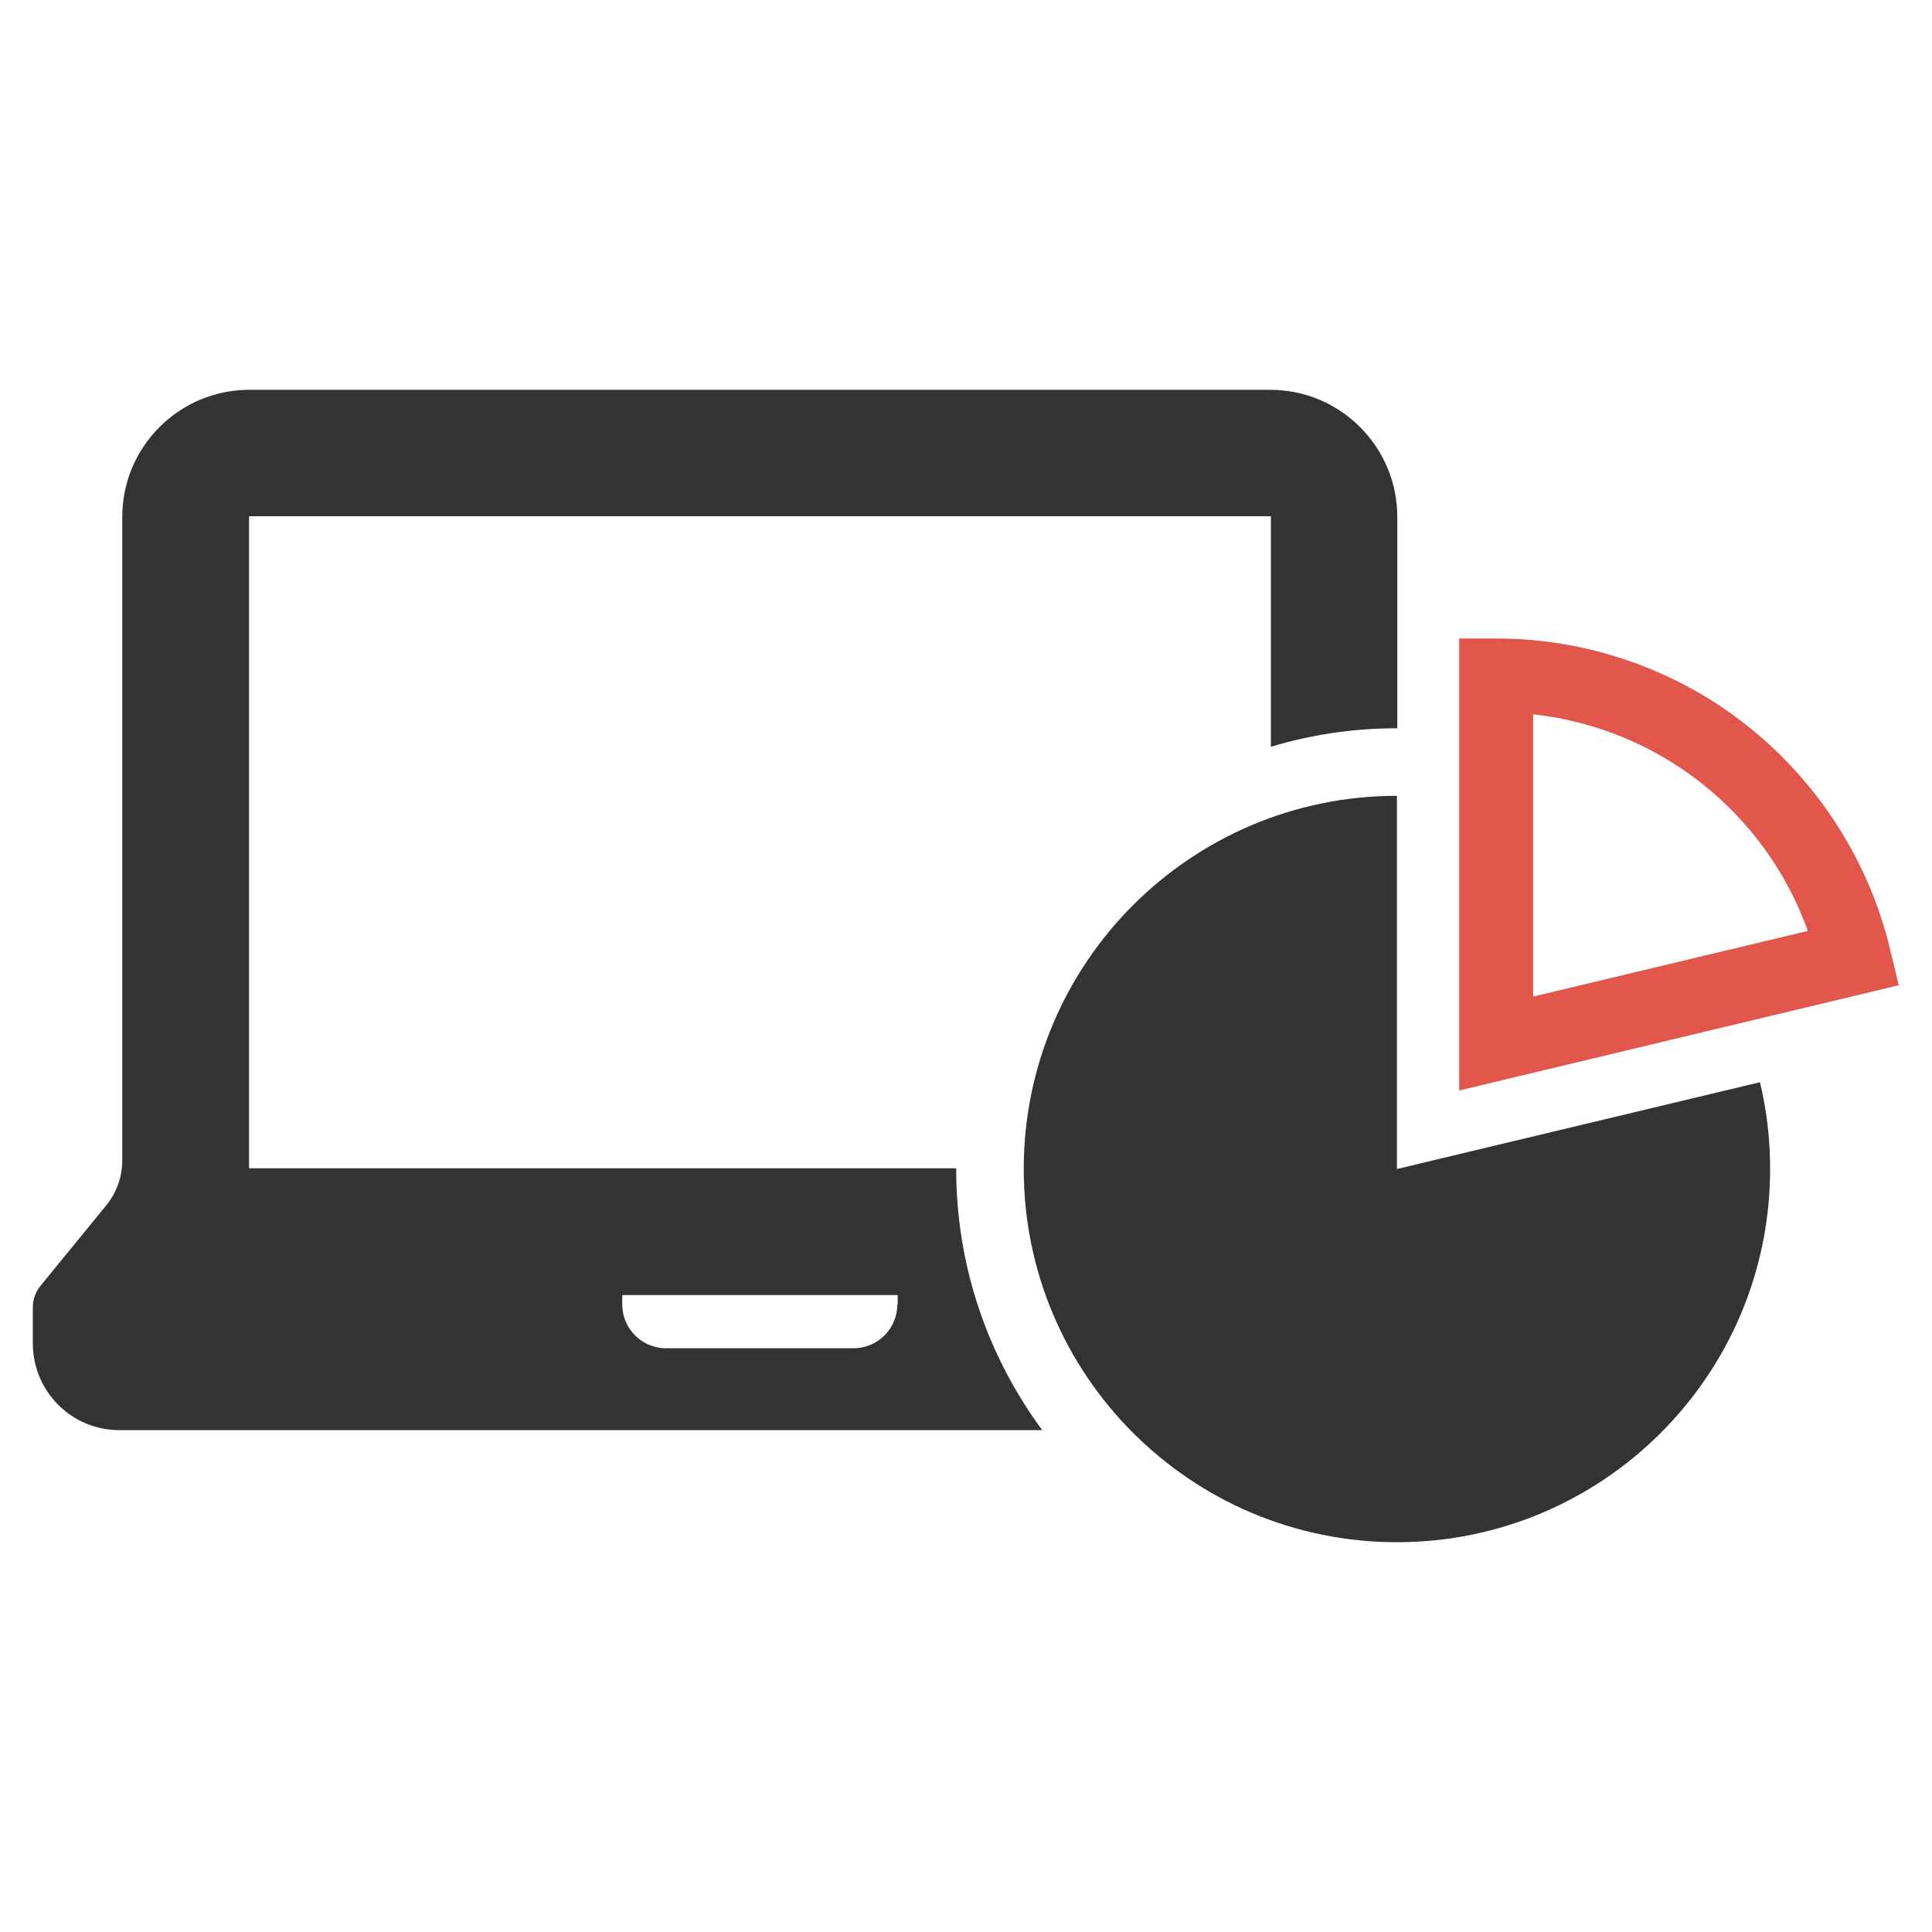 <?xml version="1.0" encoding="utf-8"?>
<!-- Generator: Adobe Illustrator 18.0.0, SVG Export Plug-In . SVG Version: 6.00 Build 0)  -->
<!DOCTYPE svg PUBLIC "-//W3C//DTD SVG 1.1//EN" "http://www.w3.org/Graphics/SVG/1.1/DTD/svg11.dtd">
<svg version="1.1" id="Layer_1" xmlns="http://www.w3.org/2000/svg" xmlns:xlink="http://www.w3.org/1999/xlink" x="0px" y="0px"
	 viewBox="0 0 512 512" enable-background="new 0 0 512 512" xml:space="preserve">
<g>
	<g id="XMLID_194_">
		<path id="XMLID_195_" fill="#E2574C" d="M386.7,289V169.2h9.8c24.3,0,48.1,8.3,67,23.5c18.6,14.9,31.9,35.8,37.4,58.9l2.3,9.5
			L386.7,289z M406.3,189.3v74.8l72.8-17.4C467.8,215.3,439.7,193,406.3,189.3z"/>
	</g>
	<g id="XMLID_190_">
		<g>
			<path id="XMLID_20_" fill="#333333" d="M370.2,309.8v-98.9c-54.6,0-98.9,44.3-98.9,98.9s44.3,98.9,98.9,98.9s98.9-44.3,98.9-98.9
				c0-7.9-0.9-15.6-2.7-23C453.8,289.8,427,296.2,370.2,309.8z"/>
		</g>
	</g>
	<path fill="#333333" d="M253.4,309.8c0-0.1,0-0.1,0-0.2H66v-25.5v-8.9V136.9c0,0,0-0.1,0.1-0.1H226h110.7c0,0,0.1,0,0.1,0.1v61
		c10.6-3.2,21.8-4.9,33.4-4.9c0,0,0.1,0,0.1,0V137c0-18.6-15.1-33.7-33.7-33.7h-126H66.1c-18.6,0-33.7,15.1-33.7,33.7v138.3v7.4
		v24.8c0,4.4-1.5,8.6-4.3,12l-17.4,21.3c-1.3,1.6-2,3.6-2,5.7v9.7C8.8,368.8,19,379,31.6,379h244.6
		C261.9,359.6,253.4,335.7,253.4,309.8z M237.8,345.7c0,6.4-5.2,11.6-11.6,11.6h-49.7c-6.4,0-11.6-5.2-11.6-11.6v-2.5h73V345.7z"/>
</g>
</svg>
